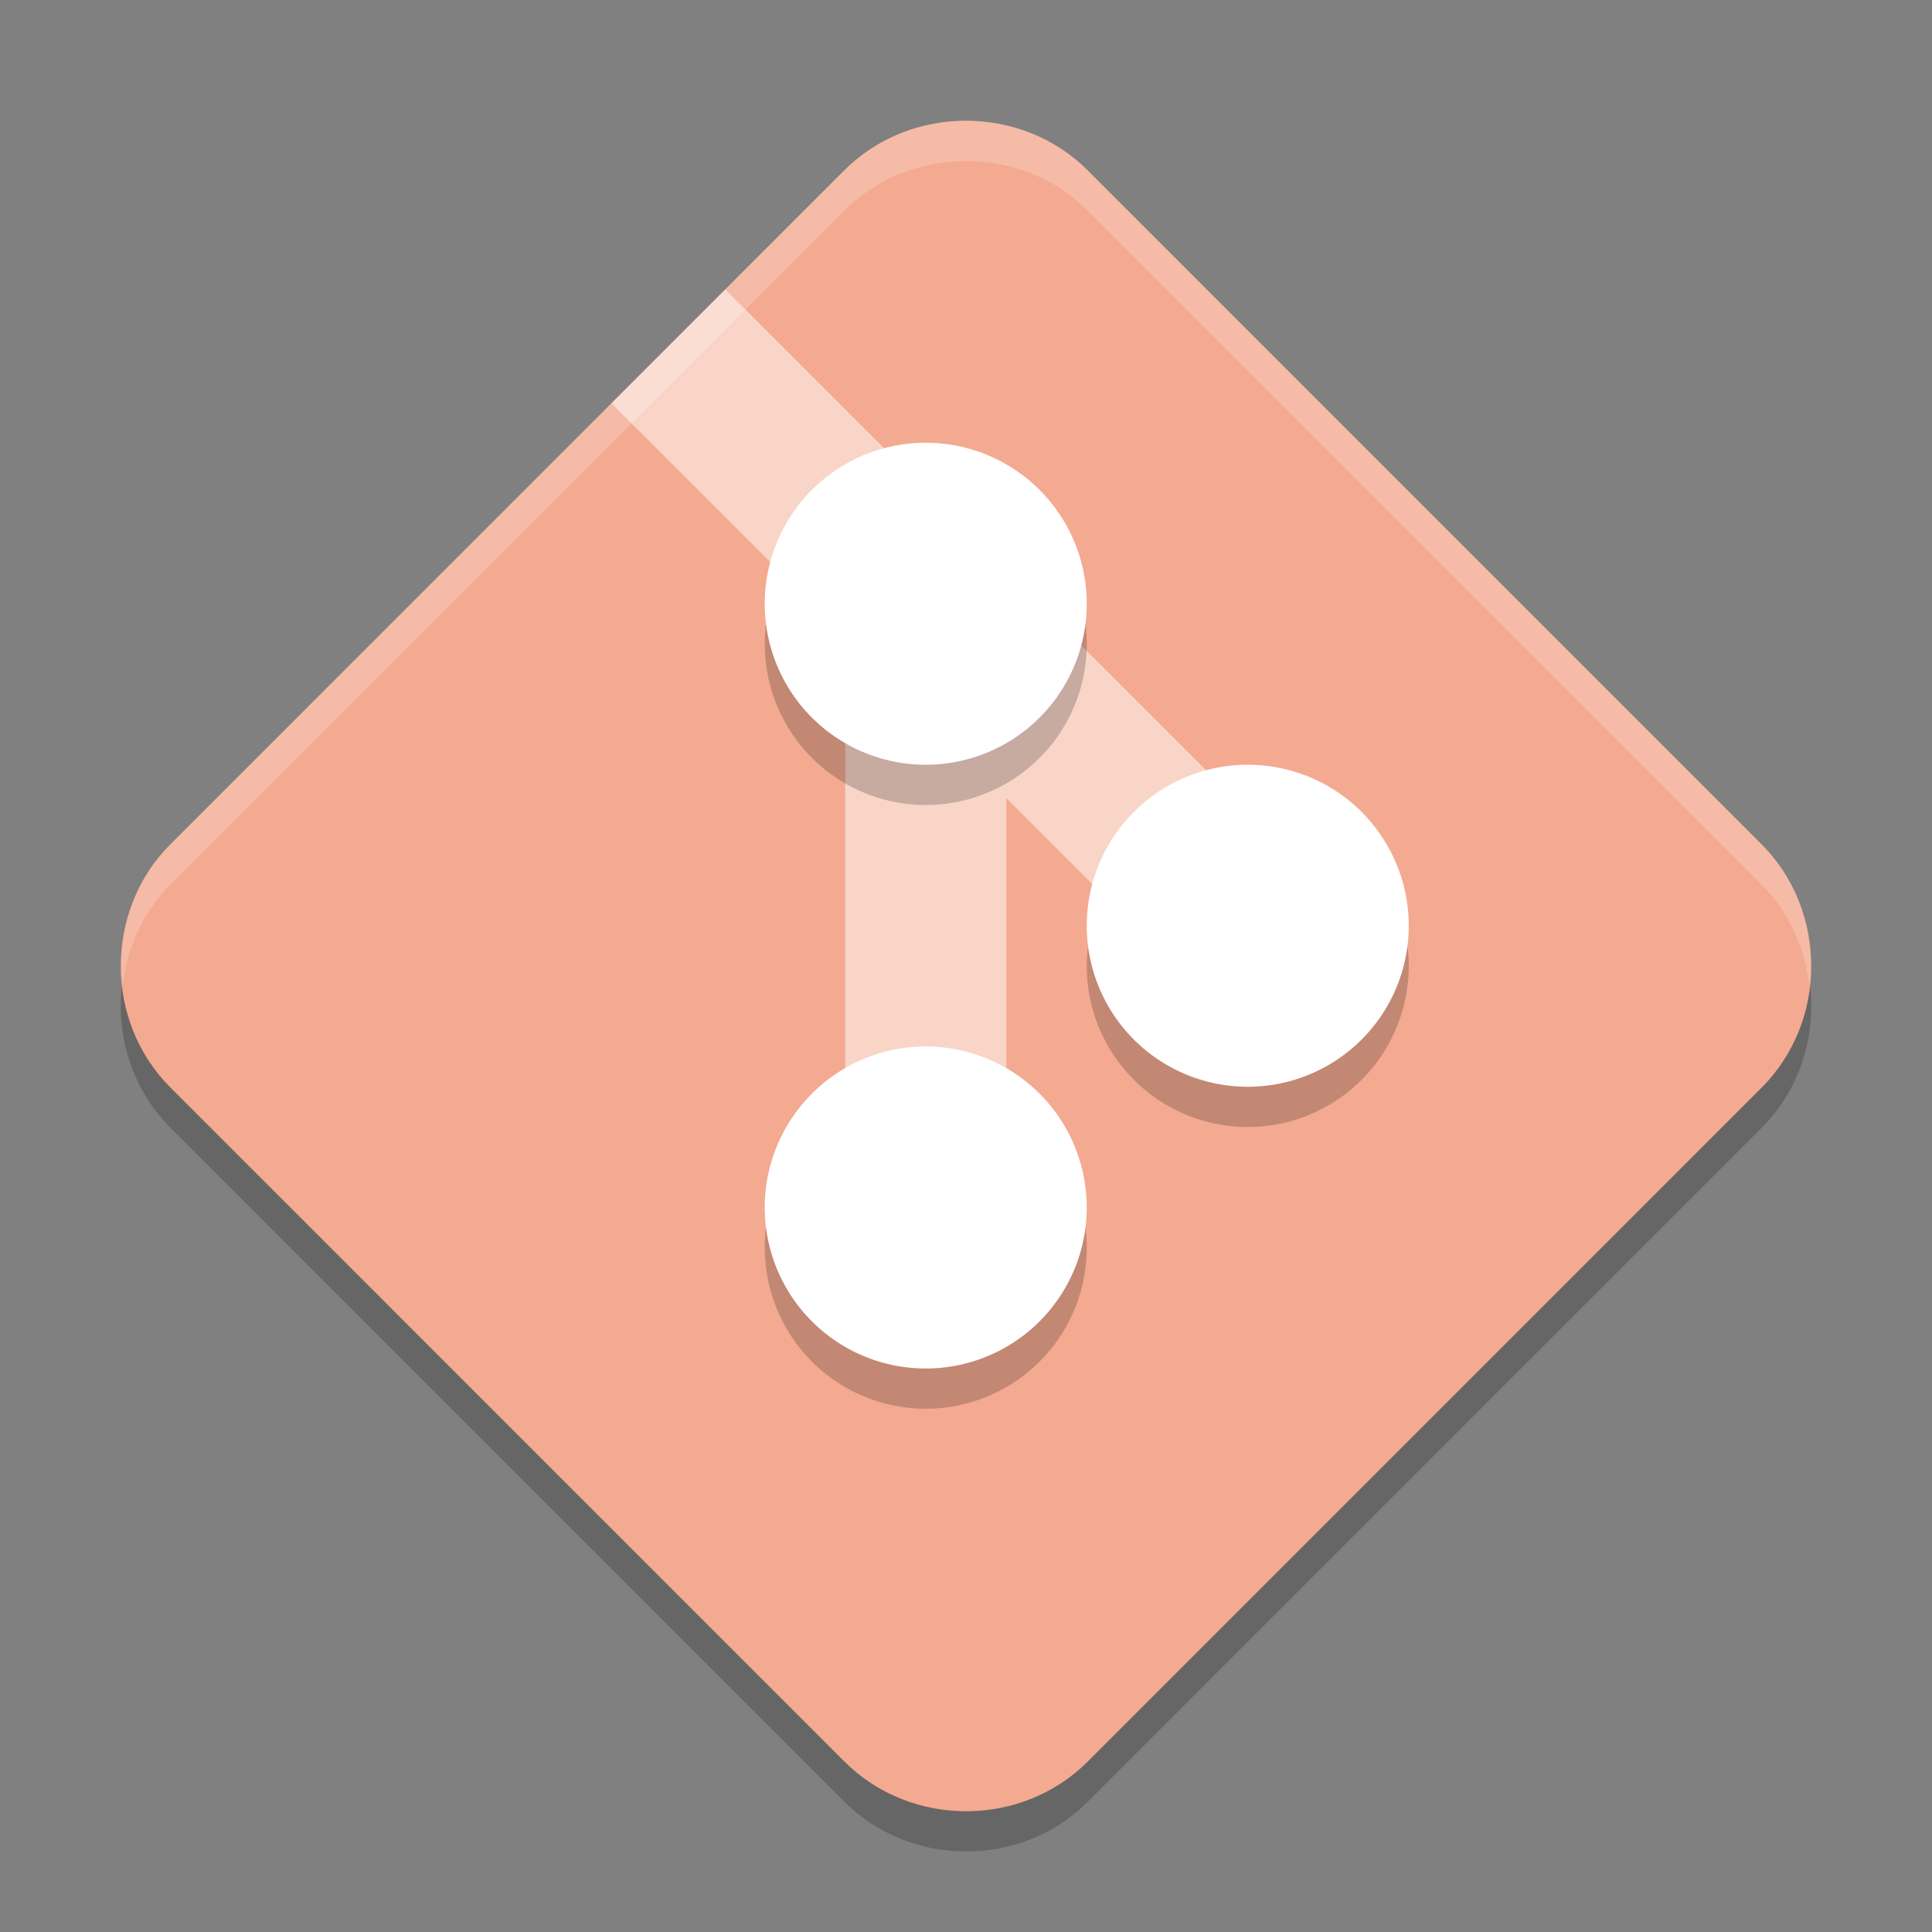 <svg xmlns="http://www.w3.org/2000/svg" width="48" height="48" version="1">
 <rect width="100%" height="100%" fill="#808080" stroke="none"/>
 <path style="opacity:0.2" d="m 23.999,4 c -1.1,0 -2.201,0.41 -3.023,1.232 L 4.232,21.978 c -1.645,1.645 -1.642,4.397 0.002,6.041 L 20.979,44.765 c 1.645,1.645 4.399,1.647 6.044,0.002 L 43.767,28.022 c 1.645,-1.645 1.645,-4.399 0,-6.044 L 27.023,5.232 C 26.2,4.41 25.099,4 23.999,4 Z"/>
 <path style="fill:#f3aa91" d="M 23.999,3 C 22.899,3 21.799,3.41 20.976,4.232 L 4.232,20.978 c -1.645,1.645 -1.642,4.397 0.002,6.041 L 20.979,43.765 c 1.645,1.645 4.399,1.647 6.044,0.002 L 43.767,27.022 c 1.645,-1.645 1.645,-4.399 0,-6.044 L 27.023,4.232 C 26.2,3.41 25.099,3 23.999,3 Z"/>
 <path style="opacity:0.5;fill:#ffffff" d="M 18.019,7.191 15.191,10.02 21,15.828 V 30 h 4 V 19.828 l 4.586,4.586 2.828,-2.828 z"/>
 <path style="opacity:0.2" d="m 23,12 a 4,4 0 0 0 -4,4 4,4 0 0 0 4,4 4,4 0 0 0 4,-4 4,4 0 0 0 -4,-4 z m 8,8 a 4,4 0 0 0 -4,4 4,4 0 0 0 4,4 4,4 0 0 0 4,-4 4,4 0 0 0 -4,-4 z m -8,7 a 4,4 0 0 0 -4,4 4,4 0 0 0 4,4 4,4 0 0 0 4,-4 4,4 0 0 0 -4,-4 z"/>
 <path style="fill:#ffffff" d="m 23,11 a 4,4 0 0 0 -4,4 4,4 0 0 0 4,4 4,4 0 0 0 4,-4 4,4 0 0 0 -4,-4 z m 8,8 a 4,4 0 0 0 -4,4 4,4 0 0 0 4,4 4,4 0 0 0 4,-4 4,4 0 0 0 -4,-4 z m -8,7 a 4,4 0 0 0 -4,4 4,4 0 0 0 4,4 4,4 0 0 0 4,-4 4,4 0 0 0 -4,-4 z"/>
 <path style="opacity:0.2;fill:#ffffff" d="M 24,3 C 22.9,3 21.799,3.41 20.977,4.232 L 4.232,20.979 C 3.286,21.925 2.904,23.235 3.047,24.492 3.154,23.568 3.537,22.674 4.232,21.979 L 20.977,5.232 C 21.799,4.41 22.9,4 24,4 c 1.1,0 2.201,0.41 3.023,1.232 L 43.766,21.979 c 0.697,0.697 1.081,1.595 1.188,2.521 0.144,-1.26 -0.24,-2.574 -1.188,-3.521 L 27.023,4.232 C 26.201,3.41 25.1,3 24,3 Z"/>
</svg>
